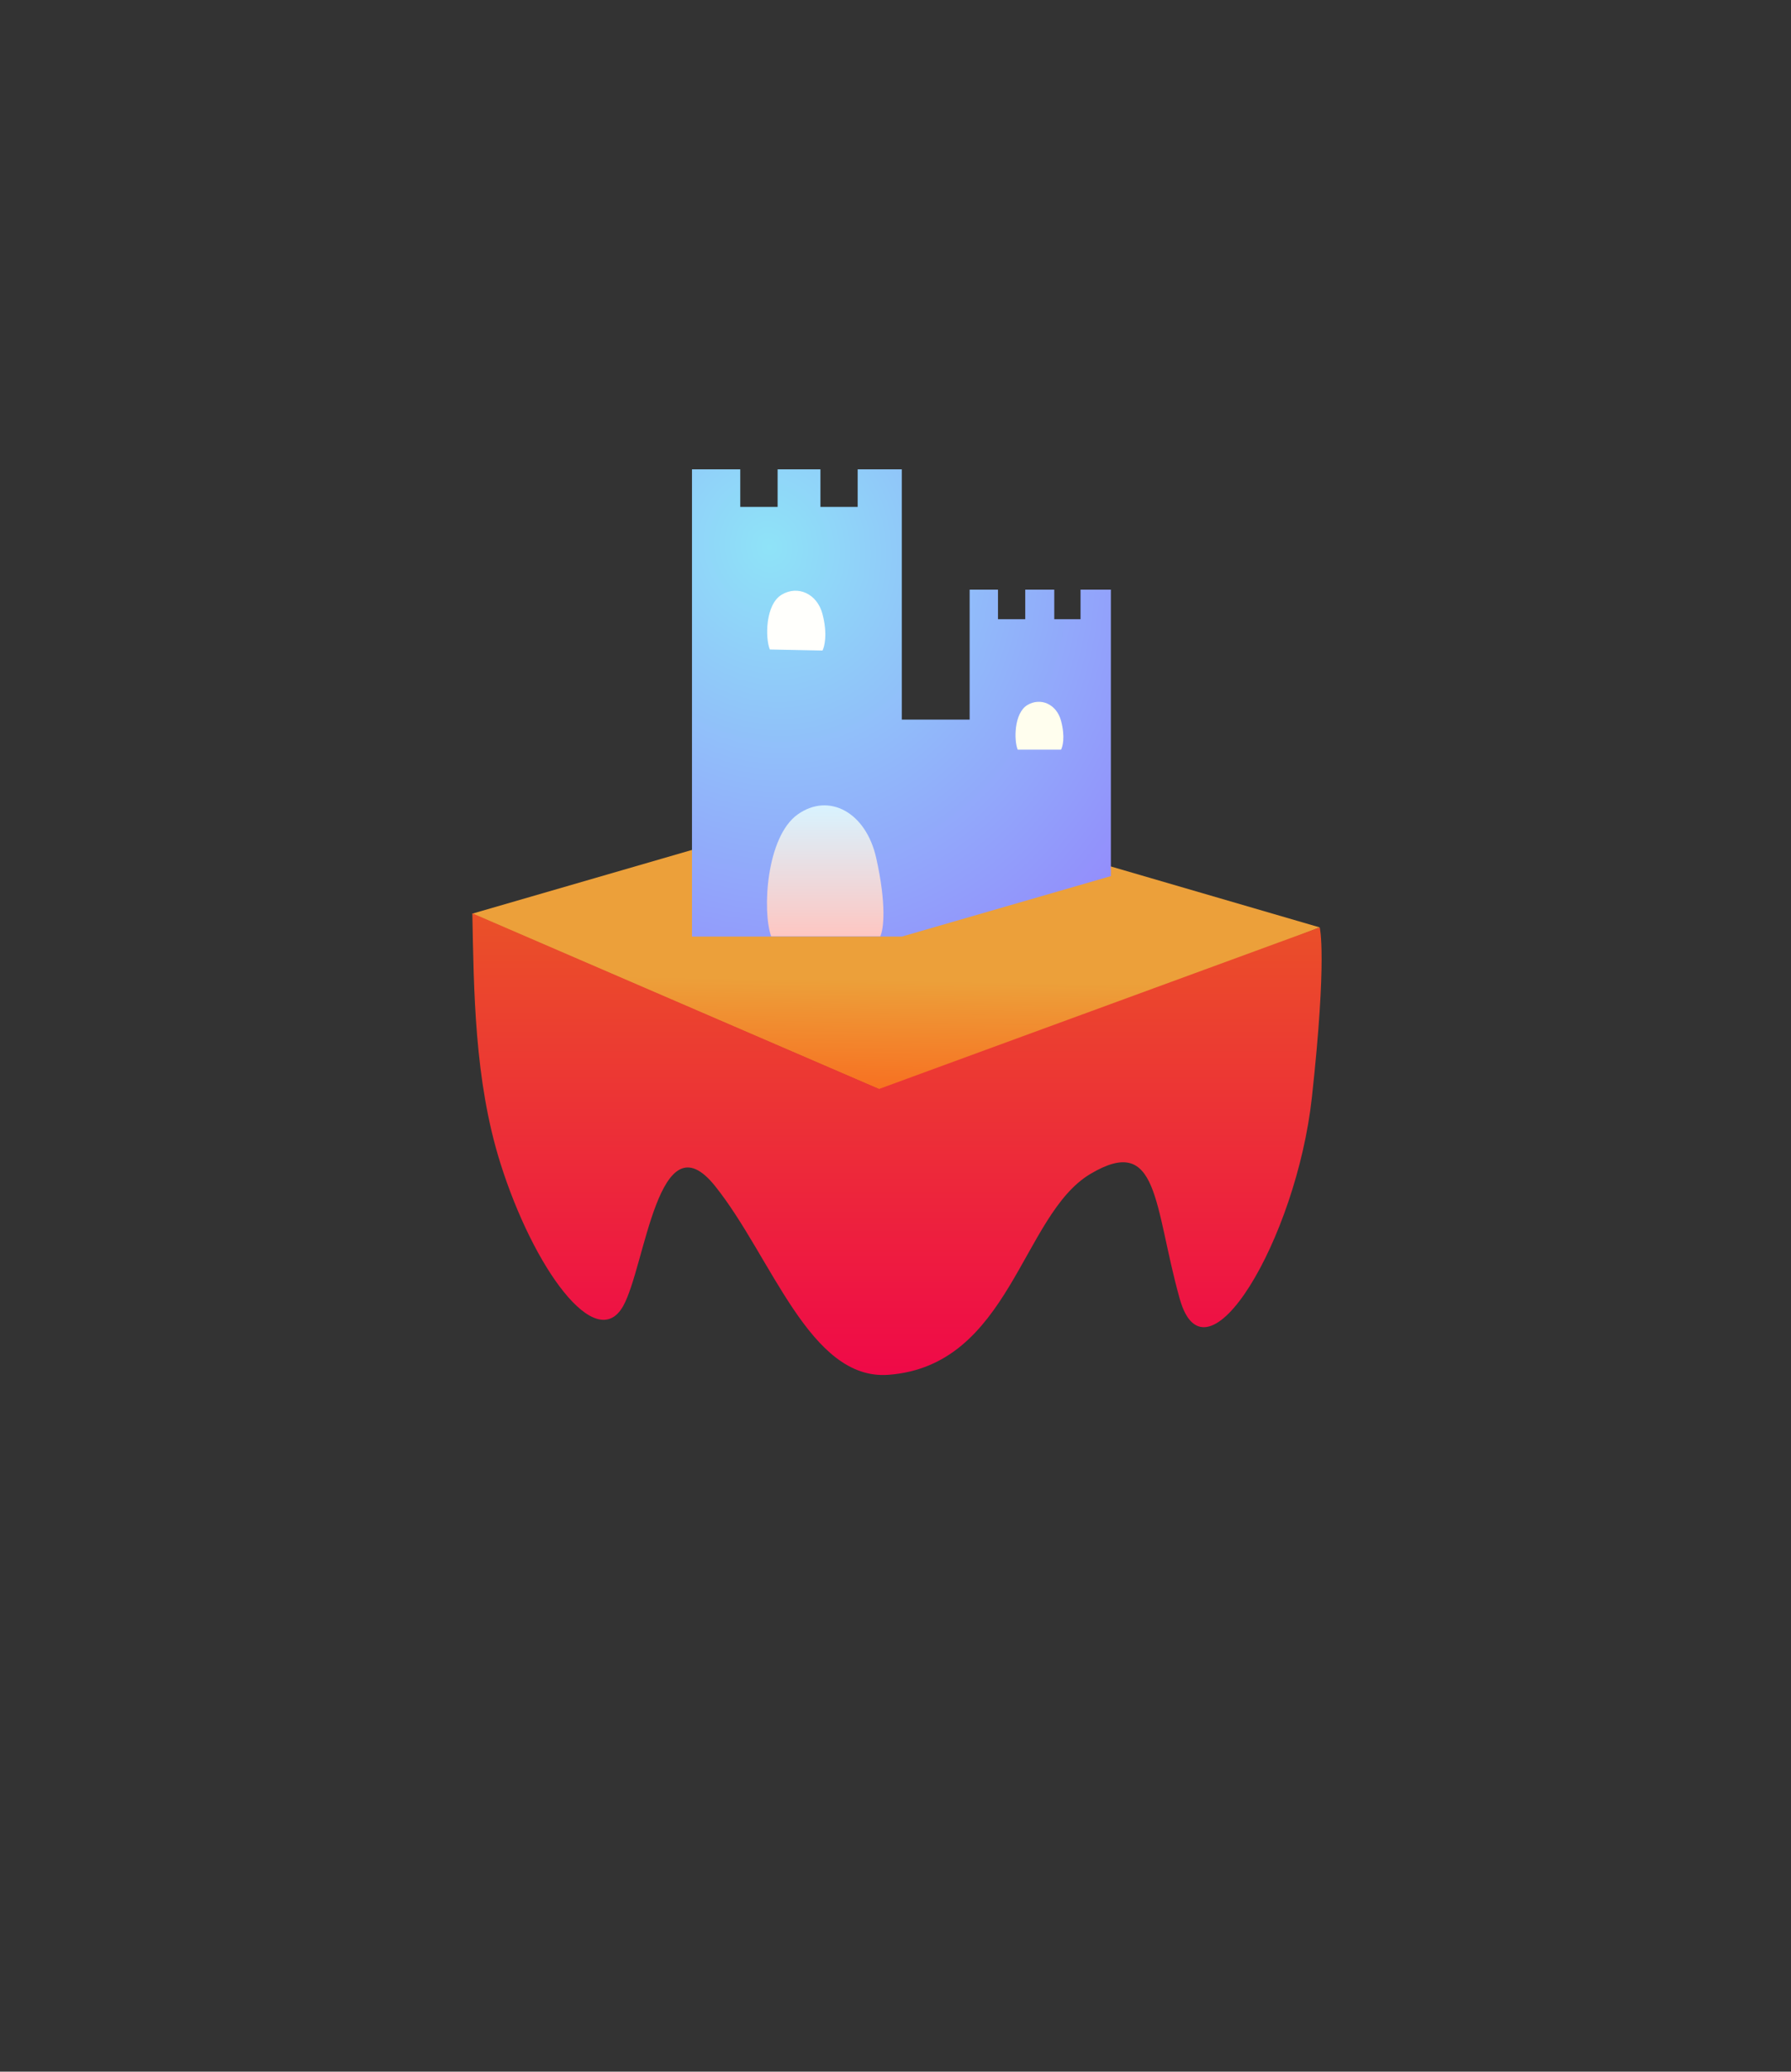 <svg width="166" height="192" viewBox="0 0 166 192" fill="none" xmlns="http://www.w3.org/2000/svg">
<rect x="0" y="0" width="166" height="192" fill="#333333" stroke="none"/>
<g clip-path="url(#clip0_55_51)">
<!-- <path d="M0 143.997V48.0045L83 0L166 48.0045V143.997L83 192L0 143.997Z" fill="white"/> -->
<!-- frame -->
<!-- <path d="M5.63856 51.3353L83 6.6707L160.361 51.3353V140.665L83 185.329L5.63856 140.665V51.3353Z" fill="#1E1E1E" stroke="url(#paint0_linear_55_51)" stroke-width="11.554"/> -->
<!-- frame inner rim -->
<!-- <path d="M83.5098 13.775L82.8301 13.3826L82.1505 13.775L11.8139 54.3838L11.1342 54.7762V55.561V136.779V137.563L11.8139 137.956L82.1505 178.565L82.8301 178.957L83.5098 178.565L153.846 137.956L154.526 137.563V136.779V55.561V54.7762L153.846 54.3838L83.5098 13.775Z" fill="#1E1E1E" stroke="url(#paint1_linear_55_51)" stroke-width="2.71858"/> -->
<!-- shadow -->
<path d="M66.035 90.685L66.898 85.336L98.126 79.125L104.51 84.128L84.841 92.755L66.035 90.685Z" fill="#DE4607" fill-opacity="0.5"/>


<!-- lava top -->
<path d="M80.965 73.887L43.751 84.683L82.658 101.464L122.32 85.95L80.965 73.887Z" fill="url(#paint2_linear_55_51)"/>
<!-- lava drip -->
<path d="M66.279 109.923C61.019 103.351 59.804 117.423 57.754 121.05C55.236 125.504 49.442 117.552 46.367 107.765C43.962 100.114 43.921 91.744 43.779 84.646L81.474 100.924L122.32 85.95C122.32 85.95 123.029 88.614 121.59 101.727C120.151 114.839 111.756 128.986 109.341 120.36C106.925 111.733 107.443 105.005 101.059 108.8C94.675 112.596 93.64 126.562 82.351 127.415C75.045 127.966 71.539 116.495 66.279 109.923Z" fill="url(#paint4_linear_55_51)"/>

<g cy="0">
  <!-- castle -->
  <path d="M68.611 43.498H64.137V86.803H83.583L102.963 81.195V54.648H100.151V57.386H97.715V54.648H95.027V57.386H92.499V54.648H89.873V66.694H83.583V43.498L79.493 43.498V46.982H76.042V43.498H72.074V46.982H68.611V43.498Z" fill="url(#paint3_radial_55_51)"/>
  <!-- windows -->
  <path d="M72.449 55.115C70.922 56.031 70.922 59.163 71.354 60.192L76.232 60.291C76.398 59.993 76.73 58.801 76.232 56.907C75.734 55.015 73.942 54.219 72.449 55.115Z" fill="#FFFFFC"/>
  <path d="M95.228 65.34C93.972 66.086 93.972 68.638 94.327 69.476H98.342C98.479 69.233 98.752 68.343 98.342 66.8C97.932 65.259 96.458 64.61 95.228 65.34Z" fill="#FFFEEE"/>
  <!-- door -->
  <path d="M73.946 75.471C71.012 77.543 70.643 84.443 71.472 86.77H81.591C81.91 86.094 82.172 83.811 81.214 79.525C80.258 75.245 76.815 73.444 73.946 75.471Z" fill="url(#paint5_linear_55_51)"/>
  <animateMotion
    attributeName="cy"
    from="-1.5"
    to="-1.5"
    begin="0s"
    dur='3s'
    values="-1.5; 1.5; -1.5"
    keySplines="
            0.1 0.9 0.1 1;
            0.1 0.9 0.1 1;
            "
    keyTimes="0; 1.5"
    calcMode="spline"
    repeatCount="indefinite"
    />
</g>

<!-- text around edge -->
<!-- <path d="M112.358 171.825C111.963 172.054 111.585 172.207 111.224 172.285C110.864 172.362 110.532 172.375 110.229 172.325C109.928 172.269 109.657 172.155 109.416 171.984C109.176 171.807 108.978 171.583 108.82 171.311C108.662 171.04 108.567 170.758 108.534 170.466C108.503 170.168 108.538 169.876 108.641 169.59C108.745 169.299 108.92 169.015 109.166 168.741C109.412 168.466 109.733 168.214 110.128 167.984C110.505 167.765 110.86 167.613 111.193 167.529C111.526 167.444 111.832 167.415 112.111 167.441C112.392 167.462 112.646 167.534 112.873 167.656C113.101 167.774 113.295 167.93 113.456 168.124L112.514 168.671C112.434 168.59 112.334 168.523 112.214 168.471C112.091 168.414 111.949 168.384 111.786 168.379C111.623 168.375 111.44 168.401 111.237 168.458C111.034 168.514 110.813 168.612 110.573 168.751C110.33 168.893 110.132 169.047 109.98 169.216C109.831 169.382 109.726 169.554 109.664 169.732C109.6 169.906 109.577 170.082 109.596 170.26C109.612 170.434 109.667 170.602 109.762 170.764C109.856 170.927 109.976 171.06 110.121 171.164C110.264 171.265 110.428 171.332 110.613 171.366C110.796 171.397 110.996 171.389 111.215 171.342C111.436 171.294 111.669 171.199 111.912 171.058C112.152 170.918 112.347 170.775 112.497 170.626C112.646 170.478 112.76 170.332 112.836 170.189C112.913 170.045 112.959 169.908 112.972 169.777C112.984 169.643 112.975 169.521 112.944 169.412L113.886 168.865C113.977 169.104 114.02 169.353 114.014 169.611C114.007 169.865 113.943 170.121 113.824 170.379C113.706 170.631 113.527 170.882 113.285 171.131C113.044 171.374 112.735 171.606 112.358 171.825ZM117.805 163.618L118.747 163.072L120.897 166.774L119.955 167.321L119.071 165.798L116.706 167.171L117.591 168.694L116.649 169.241L114.499 165.538L115.441 164.991L116.252 166.388L118.616 165.015L117.805 163.618ZM126.286 163.645L125.658 163.196L123.574 164.407L123.652 165.175L122.652 165.755L122.264 161.029L123.369 160.388L127.281 163.068L126.286 163.645ZM123.483 163.483L124.901 162.66L123.84 161.904C123.658 161.769 123.52 161.654 123.426 161.557C123.332 161.461 123.256 161.361 123.196 161.259L123.187 161.243L123.103 161.292L123.112 161.308C123.171 161.41 123.22 161.526 123.257 161.655C123.294 161.785 123.326 161.962 123.353 162.187L123.483 163.483ZM128.82 162.174L128.38 161.418L129.539 160.745L128.267 158.555L127.109 159.228L126.67 158.471L129.928 156.579L130.367 157.336L129.209 158.008L130.48 160.198L131.639 159.526L132.078 160.282L128.82 162.174ZM134.075 159.123L131.925 155.42L133.39 154.569L137.193 156.563L137.283 156.51C137.223 156.456 137.164 156.4 137.108 156.343C137.055 156.284 136.999 156.22 136.94 156.151C136.884 156.079 136.827 156.002 136.769 155.918C136.708 155.83 136.646 155.73 136.58 155.617L135.321 153.448L136.225 152.923L138.375 156.626L136.91 157.476L133.107 155.483L133.017 155.535C133.077 155.59 133.134 155.647 133.187 155.706C133.243 155.762 133.3 155.826 133.355 155.898C133.414 155.967 133.474 156.046 133.534 156.133C133.593 156.217 133.654 156.316 133.72 156.429L134.979 158.598L134.075 159.123Z" fill="white"/> -->
<!-- <path d="M158.308 83.0915C158.308 82.6266 158.349 82.2331 158.43 81.911C158.512 81.5888 158.624 81.3258 158.767 81.1219C158.914 80.9221 159.085 80.7753 159.281 80.6815C159.48 80.5918 159.697 80.5469 159.929 80.5469H160.009V81.654H159.953C159.835 81.654 159.725 81.6765 159.623 81.7213C159.525 81.7703 159.44 81.8498 159.366 81.9599C159.293 82.0741 159.236 82.2229 159.195 82.4064C159.154 82.5899 159.134 82.8183 159.134 83.0915C159.134 83.3851 159.148 83.6257 159.177 83.8133C159.205 84.0009 159.244 84.1456 159.293 84.2476C159.346 84.3536 159.405 84.425 159.47 84.4617C159.535 84.5024 159.605 84.5228 159.678 84.5228C159.817 84.5228 159.921 84.4657 159.99 84.3516C160.064 84.2415 160.117 84.0926 160.149 83.905C160.182 83.7215 160.202 83.5115 160.21 83.275C160.223 83.0385 160.237 82.7958 160.253 82.5471C160.27 82.3024 160.294 82.0618 160.327 81.8253C160.363 81.5888 160.424 81.3767 160.51 81.1892C160.596 81.0057 160.714 80.8568 160.865 80.7426C161.016 80.6325 161.212 80.5775 161.452 80.5775C161.632 80.5775 161.799 80.6183 161.954 80.6998C162.113 80.7814 162.249 80.918 162.364 81.1096C162.482 81.3054 162.576 81.5623 162.645 81.8804C162.714 82.2025 162.749 82.6042 162.749 83.0854C162.749 83.5421 162.708 83.9295 162.627 84.2476C162.545 84.5656 162.433 84.8246 162.29 85.0244C162.151 85.2242 161.986 85.369 161.795 85.4587C161.607 85.5525 161.405 85.5994 161.189 85.5994H161.14V84.4922H161.189C161.287 84.4922 161.379 84.4678 161.464 84.4188C161.554 84.374 161.632 84.2965 161.697 84.1864C161.766 84.0763 161.821 83.9315 161.862 83.7521C161.903 83.5727 161.923 83.3504 161.923 83.0854C161.923 82.7999 161.909 82.5654 161.88 82.3819C161.852 82.1984 161.813 82.0557 161.764 81.9538C161.715 81.8518 161.66 81.7805 161.599 81.7397C161.538 81.703 161.472 81.6846 161.403 81.6846C161.281 81.6846 161.189 81.7397 161.128 81.8498C161.067 81.964 161.022 82.1128 160.993 82.2963C160.969 82.4839 160.953 82.6959 160.944 82.9325C160.94 83.169 160.93 83.4096 160.914 83.6542C160.898 83.903 160.871 84.1456 160.834 84.3821C160.798 84.6187 160.734 84.8287 160.645 85.0122C160.555 85.1998 160.433 85.3486 160.278 85.4587C160.127 85.5729 159.927 85.63 159.678 85.63C159.491 85.63 159.313 85.5872 159.146 85.5015C158.979 85.42 158.832 85.2793 158.706 85.0795C158.583 84.8837 158.485 84.6227 158.412 84.2965C158.343 83.9744 158.308 83.5727 158.308 83.0915ZM158.308 90.2875C158.308 89.8797 158.357 89.5229 158.455 89.2171C158.553 88.9112 158.691 88.6563 158.871 88.4525C159.054 88.2486 159.277 88.0956 159.538 87.9937C159.799 87.8958 160.09 87.8469 160.412 87.8469L162.669 87.8469V88.9357H160.492C160.096 88.9357 159.79 89.0458 159.574 89.266C159.362 89.4903 159.256 89.8308 159.256 90.2875C159.256 90.7401 159.362 91.0786 159.574 91.3029C159.79 91.5272 160.096 91.6393 160.492 91.6393H162.669V92.7281H160.412C160.09 92.7281 159.799 92.6771 159.538 92.5752C159.277 92.4732 159.054 92.3203 158.871 92.1164C158.691 91.9166 158.553 91.6638 158.455 91.3579C158.357 91.0521 158.308 90.6953 158.308 90.2875ZM162.669 97.8572C162.669 98.159 162.633 98.422 162.559 98.6463C162.49 98.8706 162.39 99.0561 162.26 99.2029C162.133 99.3538 161.978 99.4659 161.795 99.5393C161.615 99.6127 161.413 99.6494 161.189 99.6494C160.965 99.6494 160.761 99.6127 160.577 99.5393C160.394 99.4659 160.237 99.3538 160.106 99.2029C159.98 99.0561 159.88 98.8706 159.807 98.6463C159.737 98.422 159.703 98.159 159.703 97.8572V96.1934H158.388V95.1046H162.669V97.8572ZM160.577 97.8144C160.577 98.0672 160.632 98.2548 160.743 98.3771C160.857 98.4995 161.006 98.5606 161.189 98.5606C161.373 98.5606 161.519 98.4995 161.629 98.3771C161.74 98.2548 161.795 98.0672 161.795 97.8144V96.1384H160.577V97.8144ZM158.388 101.883H162.669V102.972H159.293V105.89H158.388V101.883ZM158.388 108.853H159.739L162.669 106.877V108.125L161.189 109.097C161.038 109.191 160.906 109.256 160.791 109.293C160.677 109.33 160.569 109.348 160.467 109.348H160.382V109.452H160.467C160.569 109.452 160.677 109.47 160.791 109.507C160.906 109.544 161.038 109.609 161.189 109.703L162.669 110.675V111.917L159.739 109.941H158.388V108.853Z" fill="white"/> -->
<!-- <path d="M7.3521 112.646C7.3521 113.111 7.31132 113.505 7.22977 113.827C7.14821 114.149 7.03607 114.412 6.89334 114.616C6.74654 114.816 6.57527 114.963 6.37953 115.056C6.17971 115.146 5.96358 115.191 5.73115 115.191H5.65163V114.084H5.70668C5.82494 114.084 5.93504 114.061 6.03699 114.016C6.13486 113.968 6.22049 113.888 6.29389 113.778C6.36729 113.664 6.42438 113.515 6.46516 113.331C6.50594 113.148 6.52633 112.92 6.52633 112.646C6.52633 112.353 6.51206 112.112 6.48351 111.925C6.45497 111.737 6.41623 111.592 6.36729 111.49C6.31428 111.384 6.25515 111.313 6.18991 111.276C6.12466 111.235 6.05534 111.215 5.98194 111.215C5.84329 111.215 5.7393 111.272 5.66998 111.386C5.59658 111.496 5.54356 111.645 5.51094 111.833C5.47832 112.016 5.45793 112.226 5.44977 112.463C5.43754 112.699 5.42327 112.942 5.40695 113.191C5.39064 113.435 5.36618 113.676 5.33355 113.912C5.29685 114.149 5.23568 114.361 5.15005 114.549C5.06441 114.732 4.94615 114.881 4.79527 114.995C4.64439 115.105 4.44865 115.16 4.20806 115.16C4.02863 115.16 3.86144 115.12 3.70648 115.038C3.54744 114.956 3.41083 114.82 3.29665 114.628C3.17839 114.432 3.0846 114.176 3.01528 113.857C2.94596 113.535 2.91129 113.134 2.91129 112.652C2.91129 112.196 2.95207 111.808 3.03363 111.49C3.11519 111.172 3.22733 110.913 3.37006 110.713C3.5087 110.514 3.67386 110.369 3.86552 110.279C4.0531 110.185 4.25495 110.138 4.47108 110.138H4.52002V111.246H4.47108C4.37321 111.246 4.28146 111.27 4.19583 111.319C4.10611 111.364 4.02863 111.441 3.96339 111.551C3.89406 111.661 3.83901 111.806 3.79823 111.986C3.75745 112.165 3.73706 112.387 3.73706 112.652C3.73706 112.938 3.75134 113.172 3.77988 113.356C3.80843 113.539 3.84717 113.682 3.8961 113.784C3.94504 113.886 4.00009 113.957 4.06126 113.998C4.12242 114.035 4.18767 114.053 4.25699 114.053C4.37933 114.053 4.47108 113.998 4.53225 113.888C4.59342 113.774 4.63827 113.625 4.66682 113.441C4.69129 113.254 4.7076 113.042 4.71575 112.805C4.71983 112.569 4.73003 112.328 4.74634 112.084C4.76265 111.835 4.78916 111.592 4.82586 111.356C4.86256 111.119 4.92576 110.909 5.01548 110.726C5.10519 110.538 5.22753 110.389 5.38249 110.279C5.53337 110.165 5.73318 110.108 5.98194 110.108C6.16952 110.108 6.34691 110.151 6.5141 110.236C6.68129 110.318 6.82809 110.459 6.95451 110.658C7.07684 110.854 7.17471 111.115 7.24812 111.441C7.31744 111.763 7.3521 112.165 7.3521 112.646ZM7.3521 105.45C7.3521 105.858 7.30317 106.215 7.2053 106.521C7.10743 106.827 6.96878 107.081 6.78935 107.285C6.60585 107.489 6.38361 107.642 6.12262 107.744C5.86164 107.842 5.57007 107.891 5.24792 107.891H2.99081V106.802H5.1684C5.56395 106.802 5.86979 106.692 6.08592 106.472C6.29797 106.248 6.404 105.907 6.404 105.45C6.404 104.998 6.29797 104.659 6.08592 104.435C5.86979 104.211 5.56395 104.098 5.1684 104.098H2.99081L2.99081 103.01H5.24792C5.57007 103.01 5.86164 103.061 6.12262 103.163C6.38361 103.265 6.60585 103.417 6.78935 103.621C6.96878 103.821 7.10743 104.074 7.2053 104.38C7.30317 104.686 7.3521 105.043 7.3521 105.45ZM2.99081 97.8806C2.99081 97.5788 3.02751 97.3158 3.10092 97.0915C3.17024 96.8672 3.27015 96.6817 3.40064 96.5349C3.52705 96.384 3.68201 96.2719 3.86552 96.1985C4.04494 96.1251 4.2468 96.0884 4.47108 96.0884C4.69536 96.0884 4.89926 96.1251 5.08276 96.1985C5.26627 96.2719 5.42327 96.384 5.55376 96.5349C5.68017 96.6817 5.78008 96.8672 5.85348 97.0915C5.92281 97.3158 5.95747 97.5788 5.95747 97.8806V99.5444H7.27258V100.633H2.99081V97.8806ZM5.08276 97.9234C5.08276 97.6706 5.02771 97.483 4.91761 97.3607C4.80343 97.2383 4.65459 97.1772 4.47108 97.1772C4.28758 97.1772 4.14077 97.2383 4.03067 97.3607C3.92057 97.483 3.86552 97.6706 3.86552 97.9234V99.5994H5.08276V97.9234ZM2.99081 91.1022C2.99081 90.8004 3.02751 90.5374 3.10092 90.3131C3.17024 90.0888 3.27015 89.9033 3.40064 89.7565C3.52705 89.6056 3.68201 89.4934 3.86552 89.42C4.04494 89.3466 4.2468 89.3099 4.47108 89.3099C4.69536 89.3099 4.89926 89.3466 5.08276 89.42C5.26627 89.4934 5.42327 89.6056 5.55376 89.7565C5.68017 89.9033 5.78008 90.0888 5.85348 90.3131C5.92281 90.5374 5.95747 90.8004 5.95747 91.1022V92.7659H7.27258V93.8547H2.99081L2.99081 91.1022ZM5.08276 91.145C5.08276 90.8921 5.02771 90.7046 4.91761 90.5822C4.80343 90.4599 4.65459 90.3987 4.47108 90.3987C4.28758 90.3987 4.14077 90.4599 4.03067 90.5822C3.92057 90.7046 3.86552 90.8921 3.86552 91.145L3.86552 92.821H5.08276L5.08276 91.145ZM7.27258 87.0763H2.99081L2.99081 85.9875H6.36729L6.36729 83.0698H7.27258L7.27258 87.0763ZM7.27258 80.1067H5.92077L2.99081 82.0824V80.8346L4.47108 79.862C4.62196 79.7682 4.75449 79.703 4.86867 79.6663C4.98286 79.6296 5.09092 79.6112 5.19287 79.6112H5.2785V79.5073H5.19287C5.09092 79.5073 4.98286 79.4889 4.86867 79.4522C4.75449 79.4155 4.62196 79.3503 4.47108 79.2565L2.99081 78.2839L2.99081 77.0422L5.92077 79.0179H7.27258V80.1067Z" fill="white"/> -->
<!-- <path d="M22.8286 154.192C22.4271 153.958 22.1078 153.725 21.8706 153.492C21.6335 153.259 21.4629 153.03 21.3587 152.803C21.2601 152.576 21.2196 152.354 21.2373 152.138C21.2605 151.92 21.3307 151.711 21.4479 151.51L21.488 151.441L22.4442 151.999L22.4164 152.047C22.3568 152.149 22.3207 152.255 22.3081 152.366C22.301 152.475 22.3265 152.589 22.3846 152.708C22.4462 152.829 22.546 152.953 22.6839 153.081C22.8219 153.209 23.0088 153.342 23.2448 153.479C23.4984 153.627 23.7134 153.736 23.8898 153.806C24.0662 153.876 24.2107 153.916 24.3234 153.925C24.4417 153.932 24.5332 153.917 24.5978 153.879C24.6659 153.844 24.7184 153.794 24.7554 153.731C24.8253 153.611 24.8284 153.492 24.7647 153.375C24.7066 153.256 24.6048 153.135 24.4592 153.012C24.3172 152.892 24.1461 152.768 23.9459 152.642C23.7478 152.512 23.5454 152.378 23.3388 152.238C23.1357 152.101 22.9403 151.958 22.7524 151.811C22.5667 151.66 22.4143 151.5 22.2955 151.332C22.1802 151.165 22.1112 150.988 22.0887 150.8C22.0696 150.614 22.1207 150.418 22.242 150.21C22.3324 150.055 22.4519 149.931 22.6005 149.838C22.7511 149.742 22.9379 149.693 23.161 149.691C23.3897 149.687 23.6588 149.736 23.9685 149.836C24.2817 149.939 24.646 150.111 25.0616 150.354C25.4561 150.584 25.7701 150.815 26.0037 151.045C26.2373 151.276 26.4045 151.504 26.5051 151.728C26.6078 151.948 26.6496 152.164 26.6305 152.374C26.6169 152.584 26.5557 152.782 26.4467 152.968L26.4221 153.011L25.4659 152.452L25.4905 152.41C25.5399 152.326 25.565 152.234 25.5659 152.135C25.5723 152.035 25.5445 151.929 25.4823 151.818C25.4221 151.702 25.3248 151.582 25.1904 151.456C25.056 151.33 24.8743 151.201 24.6454 151.067C24.3989 150.923 24.1892 150.817 24.0163 150.75C23.8434 150.682 23.7006 150.643 23.5879 150.634C23.4752 150.625 23.3858 150.637 23.3198 150.669C23.2572 150.703 23.2085 150.75 23.1735 150.81C23.1119 150.916 23.1132 151.023 23.1774 151.131C23.2452 151.242 23.3512 151.355 23.4953 151.472C23.645 151.588 23.8199 151.709 24.02 151.835C24.2223 151.958 24.4249 152.088 24.628 152.226C24.8346 152.365 25.0308 152.51 25.2166 152.661C25.4024 152.812 25.5519 152.972 25.6652 153.142C25.782 153.315 25.8489 153.495 25.8658 153.685C25.8884 153.872 25.837 154.074 25.7116 154.289C25.6171 154.451 25.4907 154.582 25.3325 154.683C25.1777 154.787 24.9822 154.843 24.7459 154.851C24.5152 154.858 24.2405 154.811 23.9217 154.71C23.6086 154.608 23.2442 154.435 22.8286 154.192ZM32.4268 155.736L29.6955 154.142L29.2577 154.892L31.6192 156.27L31.2338 156.931L28.8723 155.552L28.4006 156.361L31.1319 157.955L30.7003 158.694L27.0286 156.552L29.1868 152.853L32.8585 154.996L32.4268 155.736ZM34.81 161.185C34.4155 160.955 34.0956 160.702 33.8503 160.426C33.605 160.151 33.4295 159.869 33.3239 159.581C33.2238 159.291 33.1888 158.999 33.2188 158.705C33.2544 158.41 33.3513 158.126 33.5096 157.855C33.6678 157.584 33.8659 157.362 34.1037 157.189C34.347 157.015 34.6184 156.902 34.9178 156.85C35.2228 156.796 35.5555 156.809 35.916 156.887C36.2764 156.965 36.6539 157.119 37.0483 157.349C37.4252 157.569 37.7326 157.803 37.9706 158.05C38.2086 158.298 38.3851 158.55 38.5002 158.806C38.6207 159.06 38.6837 159.316 38.6889 159.574C38.6997 159.831 38.66 160.077 38.5699 160.312L37.6295 159.764C37.6603 159.654 37.669 159.534 37.6555 159.403C37.6441 159.269 37.6001 159.13 37.5235 158.986C37.447 158.843 37.334 158.696 37.1846 158.548C37.0352 158.399 36.8408 158.255 36.6013 158.115C36.3583 157.974 36.126 157.878 35.9043 157.829C35.6863 157.782 35.4848 157.775 35.2998 157.809C35.1169 157.839 34.9527 157.906 34.8071 158.01C34.6635 158.111 34.5445 158.242 34.4499 158.404C34.3554 158.566 34.2987 158.736 34.2799 158.914C34.2631 159.088 34.2855 159.264 34.3471 159.442C34.4108 159.616 34.5167 159.786 34.6649 159.953C34.8167 160.122 35.014 160.277 35.257 160.419C35.4965 160.558 35.7177 160.657 35.9205 160.714C36.1233 160.771 36.3062 160.797 36.4691 160.793C36.632 160.789 36.7737 160.761 36.894 160.708C37.0164 160.652 37.1177 160.584 37.1979 160.503L38.1382 161.052C37.9756 161.25 37.7806 161.41 37.5534 161.532C37.3283 161.651 37.0742 161.722 36.7912 161.746C36.5138 161.768 36.2071 161.736 35.871 161.648C35.5405 161.559 35.1868 161.405 34.81 161.185ZM41.191 164.909C40.8388 164.703 40.5553 164.481 40.3404 164.242C40.1256 164.004 39.9754 163.755 39.8897 163.498C39.8061 163.236 39.7861 162.967 39.8296 162.691C39.8766 162.416 39.9813 162.139 40.1436 161.861L41.2813 159.912L42.2217 160.461L41.1241 162.341C40.9247 162.683 40.8657 163.003 40.9469 163.3C41.0337 163.596 41.2744 163.86 41.6688 164.09C42.0598 164.318 42.4055 164.397 42.7061 164.327C43.0088 164.253 43.2598 164.046 43.4592 163.704L44.5568 161.823L45.4971 162.372L44.3595 164.321C44.1971 164.6 44.0061 164.826 43.7865 165C43.5669 165.174 43.3228 165.289 43.0542 165.344C42.7912 165.399 42.503 165.391 42.1895 165.321C41.876 165.252 41.5432 165.114 41.191 164.909ZM49.5334 169.685L48.4134 169.032L48.5668 167.846C48.5845 167.687 48.5609 167.557 48.496 167.458C48.4367 167.357 48.3173 167.254 48.1377 167.15L47.0811 166.533L46.3319 167.817L45.3915 167.268L47.5497 163.57L49.9957 164.997C50.2493 165.145 50.4519 165.304 50.6037 165.473C50.761 165.64 50.8704 165.812 50.932 165.99C50.9992 166.166 51.0216 166.342 50.9993 166.518C50.9805 166.696 50.9217 166.869 50.8231 167.038C50.7347 167.19 50.6278 167.316 50.5025 167.418C50.3792 167.516 50.2465 167.589 50.1044 167.639C49.9644 167.685 49.8188 167.703 49.6676 167.695C49.5185 167.684 49.3739 167.644 49.2339 167.577L49.1815 167.667C49.2746 167.726 49.3519 167.787 49.4135 167.852C49.4751 167.916 49.5225 167.989 49.5557 168.069C49.5944 168.149 49.6186 168.241 49.6283 168.345C49.638 168.45 49.6363 168.574 49.6234 168.718L49.5334 169.685ZM48.8422 166.768C49.0641 166.897 49.2567 166.943 49.4199 166.906C49.5887 166.868 49.7203 166.768 49.8149 166.606C49.9094 166.444 49.9309 166.282 49.8792 166.119C49.8311 165.959 49.6961 165.814 49.4743 165.685L48.0109 164.831L47.3788 165.914L48.8422 166.768ZM51.1296 170.617L51.5704 169.861L52.7274 170.536L54.0038 168.349L52.8469 167.674L53.2877 166.919L56.5421 168.818L56.1012 169.573L54.9442 168.898L53.6678 171.085L54.8248 171.76L54.3839 172.516L51.1296 170.617ZM57.4371 174.298L59.139 171.382L57.6175 170.494L58.0738 169.712L62.0571 172.036L61.6008 172.818L60.0794 171.93L58.3775 174.847L57.4371 174.298ZM62.8722 177.47L63.5535 176.302L63.324 172.776L64.4017 173.405L64.4956 175.173C64.5005 175.351 64.4901 175.498 64.4642 175.615C64.4384 175.733 64.3997 175.835 64.3484 175.923L64.3052 175.997L64.395 176.05L64.4382 175.976C64.4895 175.887 64.5599 175.803 64.6491 175.723C64.7384 175.643 64.8615 175.562 65.0186 175.479L66.6047 174.69L67.6771 175.316L64.4939 176.851L63.8125 178.018L62.8722 177.47Z" fill="white"/> -->
<!-- <path d="M103.364 20.646C102.96 20.4148 102.639 20.1838 102.4 19.9529C102.161 19.7219 101.989 19.4939 101.883 19.2686C101.783 19.0419 101.74 18.8203 101.756 18.6039C101.778 18.3859 101.846 18.1761 101.962 17.9744L102.001 17.9054L102.962 18.4559L102.935 18.5036C102.876 18.6062 102.841 18.7129 102.829 18.8237C102.823 18.9329 102.849 19.0468 102.908 19.1652C102.971 19.2856 103.071 19.4092 103.21 19.5358C103.349 19.6624 103.537 19.7936 103.774 19.9295C104.029 20.0755 104.245 20.1827 104.422 20.2512C104.599 20.3197 104.744 20.3581 104.856 20.3663C104.975 20.373 105.066 20.3572 105.13 20.3188C105.198 20.2825 105.25 20.2325 105.287 20.1688C105.356 20.0485 105.358 19.9299 105.293 19.813C105.234 19.6945 105.132 19.5745 104.985 19.453C104.842 19.3334 104.67 19.2113 104.469 19.0867C104.27 18.9584 104.066 18.8254 103.859 18.6876C103.654 18.5518 103.458 18.4109 103.269 18.265C103.082 18.1156 102.928 17.9571 102.808 17.7895C102.691 17.624 102.621 17.4474 102.597 17.2597C102.576 17.0741 102.626 16.8769 102.746 16.6681C102.835 16.5124 102.953 16.3876 103.101 16.2937C103.251 16.1963 103.437 16.1457 103.661 16.1419C103.889 16.1366 104.159 16.183 104.469 16.281C104.783 16.381 105.149 16.5506 105.566 16.7899C105.963 17.017 106.278 17.245 106.514 17.4739C106.749 17.7028 106.918 17.9288 107.021 18.152C107.125 18.3716 107.169 18.5869 107.151 18.7978C107.139 19.0072 107.08 19.2056 106.972 19.3932L106.948 19.4356L105.987 18.8852L106.012 18.8427C106.06 18.7578 106.085 18.666 106.085 18.5674C106.09 18.4672 106.062 18.3615 105.999 18.2501C105.937 18.1353 105.839 18.0155 105.704 17.8909C105.568 17.7663 105.386 17.6381 105.156 17.5064C104.908 17.3644 104.698 17.2602 104.524 17.1938C104.351 17.1273 104.208 17.0899 104.095 17.0817C103.982 17.0735 103.893 17.0858 103.827 17.1186C103.765 17.1534 103.716 17.2009 103.682 17.261C103.621 17.3672 103.623 17.4742 103.688 17.582C103.757 17.6918 103.864 17.8047 104.009 17.9207C104.159 18.0352 104.335 18.1548 104.537 18.2795C104.74 18.4006 104.943 18.5291 105.148 18.6649C105.355 18.8027 105.553 18.9463 105.74 19.0958C105.927 19.2452 106.077 19.4045 106.192 19.5735C106.31 19.7446 106.378 19.9248 106.397 20.114C106.421 20.3017 106.371 20.5034 106.247 20.7192C106.154 20.882 106.029 21.0146 105.871 21.1171C105.718 21.2216 105.522 21.279 105.286 21.2894C105.056 21.2982 104.781 21.2534 104.461 21.1549C104.147 21.0548 103.781 20.8852 103.364 20.646ZM112.974 22.1133L110.23 20.541L109.798 21.2946L112.171 22.654L111.79 23.3174L109.418 21.958L108.953 22.77L111.697 24.3423L111.271 25.0853L107.582 22.9717L109.711 19.2567L113.4 21.3703L112.974 22.1133ZM115.4 27.5432C115.004 27.3161 114.682 27.0659 114.434 26.7924C114.187 26.519 114.009 26.2386 113.901 25.9512C113.799 25.6622 113.762 25.3706 113.789 25.0763C113.823 24.7804 113.917 24.4963 114.073 24.2238C114.229 23.9514 114.426 23.7278 114.662 23.5531C114.904 23.3769 115.175 23.2616 115.474 23.2073C115.778 23.1516 116.111 23.1613 116.472 23.2366C116.833 23.3119 117.212 23.4631 117.608 23.6902C117.987 23.9071 118.296 24.1384 118.536 24.384C118.776 24.6296 118.954 24.8799 119.071 25.135C119.194 25.3885 119.259 25.6443 119.266 25.9023C119.279 26.1587 119.241 26.405 119.153 26.6411L118.208 26.0998C118.238 25.99 118.246 25.8699 118.231 25.7394C118.219 25.6054 118.174 25.4667 118.096 25.3235C118.018 25.1802 117.904 25.0349 117.754 24.8876C117.603 24.7402 117.408 24.5976 117.167 24.4597C116.923 24.3198 116.69 24.2262 116.468 24.1789C116.249 24.1336 116.048 24.1286 115.863 24.1638C115.681 24.1954 115.517 24.2638 115.372 24.3688C115.229 24.4703 115.111 24.6024 115.018 24.7652C114.925 24.9279 114.869 25.0983 114.852 25.2763C114.837 25.4508 114.86 25.6266 114.923 25.8037C114.989 25.9773 115.096 26.1468 115.245 26.3124C115.398 26.48 115.597 26.6338 115.841 26.7737C116.082 26.9115 116.304 27.0082 116.507 27.0635C116.71 27.1189 116.893 27.1439 117.056 27.1386C117.219 27.1332 117.36 27.1038 117.48 27.0503C117.602 26.9933 117.703 26.9241 117.783 26.8428L118.727 27.3841C118.566 27.5832 118.372 27.7448 118.146 27.869C117.922 27.9896 117.669 28.0629 117.386 28.0888C117.109 28.1133 116.802 28.0831 116.465 27.9982C116.134 27.9118 115.779 27.7601 115.4 27.5432ZM121.81 31.2165C121.457 31.0137 121.171 30.7939 120.955 30.5569C120.738 30.3199 120.586 30.0729 120.498 29.8159C120.412 29.5553 120.39 29.2864 120.431 29.0093C120.476 28.7342 120.579 28.4569 120.739 28.1774L121.861 26.219L122.806 26.7603L121.723 28.6497C121.527 28.9929 121.47 29.313 121.554 29.61C121.643 29.9055 121.885 30.1668 122.282 30.3939C122.674 30.6189 123.021 30.6952 123.321 30.6227C123.623 30.5467 123.872 30.3371 124.069 29.9939L125.152 28.1046L126.096 28.6459L124.974 30.6043C124.814 30.8838 124.625 31.1114 124.407 31.2872C124.188 31.4629 123.945 31.5797 123.677 31.6376C123.414 31.6939 123.126 31.6885 122.812 31.6213C122.498 31.5542 122.164 31.4192 121.81 31.2165ZM130.19 35.9268L129.065 35.2821L129.209 34.0957C129.226 33.9359 129.201 33.8066 129.135 33.7079C129.075 33.6077 128.955 33.5059 128.775 33.4024L127.713 32.7942L126.974 34.0839L126.029 33.5425L128.158 29.8275L130.616 31.2356C130.87 31.3815 131.074 31.5383 131.227 31.7059C131.386 31.872 131.497 32.0436 131.56 32.2207C131.628 32.3963 131.652 32.5721 131.631 32.7481C131.614 32.9261 131.556 33.1001 131.459 33.2699C131.372 33.422 131.266 33.5494 131.141 33.6519C131.019 33.7509 130.887 33.8256 130.745 33.876C130.605 33.9229 130.46 33.9429 130.309 33.9362C130.16 33.9259 130.015 33.8875 129.874 33.8211L129.822 33.9113C129.916 33.9696 129.994 34.0306 130.056 34.0944C130.118 34.1582 130.166 34.2304 130.2 34.3108C130.239 34.3898 130.264 34.4816 130.275 34.5863C130.285 34.691 130.284 34.8152 130.273 34.9588L130.19 35.9268ZM129.476 33.0148C129.699 33.1426 129.892 33.1873 130.055 33.1491C130.223 33.1093 130.354 33.0081 130.447 32.8453C130.541 32.6826 130.561 32.5202 130.508 32.3583C130.459 32.1984 130.322 32.0546 130.1 31.9269L128.629 31.0845L128.006 32.1724L129.476 33.0148ZM131.794 36.8457L132.229 36.0868L133.391 36.7528L134.65 34.5556L133.488 33.8896L133.923 33.1307L137.192 35.004L136.757 35.763L135.595 35.097L134.336 37.2941L135.498 37.9602L135.063 38.7191L131.794 36.8457ZM138.13 40.4767L139.809 37.5471L138.281 36.6713L138.731 35.8858L142.732 38.1789L142.282 38.9643L140.754 38.0885L139.075 41.0181L138.13 40.4767ZM143.59 43.6055L144.262 42.4326L144.005 38.9081L145.088 39.5285L145.195 41.2964C145.202 41.474 145.193 41.6214 145.168 41.7387C145.143 41.856 145.105 41.9589 145.054 42.0474L145.012 42.1217L145.102 42.1734L145.144 42.0991C145.195 42.0106 145.265 41.926 145.353 41.8452C145.442 41.7643 145.564 41.6818 145.721 41.5975L147.301 40.7967L148.378 41.4141L145.207 42.9739L144.535 44.1468L143.59 43.6055Z" fill="white"/> -->
<!-- <path d="M31.8284 37.8093C31.434 38.0396 31.0566 38.1938 30.6962 38.2721C30.3358 38.3503 30.0041 38.3645 29.7011 38.3147C29.3996 38.2594 29.1282 38.1463 28.8869 37.9756C28.647 37.7993 28.4479 37.5756 28.2896 37.3044C28.1312 37.0332 28.0353 36.7516 28.0017 36.4596C27.9696 36.1619 28.0045 35.87 28.1066 35.5838C28.2101 35.292 28.3845 35.0083 28.6297 34.7329C28.875 34.4575 29.1949 34.2046 29.5893 33.9743C29.9661 33.7543 30.3208 33.6015 30.6533 33.516C30.9858 33.4304 31.2918 33.4005 31.5713 33.4262C31.8522 33.4464 32.1063 33.5176 32.3335 33.6399C32.5622 33.7566 32.7569 33.9121 32.9176 34.1064L31.9773 34.6554C31.8971 34.5747 31.7969 34.5081 31.6765 34.4556C31.5541 34.3996 31.4114 34.3696 31.2485 34.3655C31.0856 34.3615 30.9027 34.388 30.6999 34.445C30.4971 34.502 30.276 34.6004 30.0365 34.7403C29.7935 34.8821 29.5962 35.0375 29.4445 35.2063C29.2963 35.3731 29.1915 35.5453 29.1299 35.7229C29.0663 35.897 29.0439 36.073 29.0627 36.2509C29.0795 36.4252 29.1352 36.5934 29.2298 36.7554C29.3244 36.9174 29.4445 37.0503 29.5901 37.1542C29.7337 37.2545 29.898 37.3215 30.0829 37.3552C30.2658 37.3853 30.4663 37.3769 30.6844 37.3298C30.906 37.2807 31.1382 37.1852 31.3812 37.0434C31.6207 36.9035 31.8151 36.7593 31.9644 36.6107C32.1138 36.4622 32.2267 36.3159 32.3033 36.1721C32.3799 36.0282 32.4249 35.891 32.4383 35.7603C32.4497 35.6262 32.44 35.5044 32.4091 35.3949L33.3493 34.8459C33.4416 35.0848 33.4852 35.3333 33.48 35.5913C33.4727 35.8458 33.4099 36.102 33.2914 36.3601C33.1744 36.6126 32.9951 36.8636 32.7537 37.1132C32.5137 37.3573 32.2052 37.5893 31.8284 37.8093ZM37.2562 29.5899L38.1964 29.0409L40.3554 32.7385L39.4151 33.2875L38.5269 31.7662L36.1657 33.1448L37.054 34.6661L36.1137 35.2151L33.9547 31.5175L34.895 30.9685L35.7092 32.363L38.0704 30.9844L37.2562 29.5899ZM45.7375 29.596L45.1081 29.1489L43.0269 30.3641L43.1069 31.1319L42.1086 31.7149L41.7086 26.9902L42.8126 26.3456L46.7306 29.0161L45.7375 29.596ZM42.9341 29.4408L44.3497 28.6142L43.2865 27.8609C43.1042 27.7265 42.966 27.6112 42.8721 27.515C42.7781 27.4187 42.7013 27.3196 42.6417 27.2174L42.6324 27.2016L42.5479 27.2509L42.5572 27.2668C42.6168 27.3689 42.6654 27.4845 42.703 27.6137C42.7407 27.7428 42.7732 27.9198 42.8006 28.1446L42.9341 29.4408ZM48.267 28.1191L47.8259 27.3637L48.9828 26.6882L47.7059 24.5014L46.5491 25.1768L46.108 24.4214L49.3619 22.5215L49.803 23.2769L48.6461 23.9524L49.923 26.1392L51.0799 25.4638L51.5209 26.2192L48.267 28.1191ZM53.5148 25.055L51.3558 21.3573L52.819 20.503L56.6267 22.4872L56.7165 22.4348C56.6563 22.3802 56.5978 22.3246 56.5412 22.268C56.488 22.2093 56.4318 22.1453 56.3724 22.0761C56.3166 22.0048 56.2595 21.9271 56.2011 21.8432C56.1406 21.7558 56.0774 21.6557 56.0116 21.543L54.7471 19.3773L55.6504 18.8499L57.8093 22.5475L56.3461 23.4018L52.5385 21.4176L52.4487 21.4701C52.5089 21.5246 52.5656 21.5813 52.6187 21.6399C52.6754 21.6966 52.7316 21.7605 52.7874 21.8318C52.8468 21.9011 52.9067 21.9794 52.9672 22.0669C53.0256 22.1508 53.0877 22.2491 53.1535 22.3618L54.4181 24.5276L53.5148 25.055Z" fill="white"/> -->
<!-- lavamoat label background -->
<!-- <path d="M154.513 135.929H11.4867V137.798L38.9929 153.09H126.667L154.513 138.5V135.929Z" fill="url(#paint6_linear_55_51)"/> -->
<!-- lavamoat label text -->
<!-- <path d="M41.0591 147.609V139.997H43.7777V145.38H48.4537V147.609H41.0591ZM56.7086 147.609L56.3388 146.63H53.0113L52.6416 147.609H49.7599L53.0657 139.997H56.2845L59.5903 147.609H56.7086ZM53.7942 144.564H55.5559L55.2405 143.727C55.1463 143.488 55.0702 143.274 55.0122 143.085C54.9542 142.897 54.9071 142.723 54.8708 142.563C54.8418 142.404 54.8201 142.255 54.8056 142.117C54.7911 141.972 54.7838 141.827 54.7838 141.682V141.628H54.5663V141.682C54.5663 141.827 54.5591 141.972 54.5446 142.117C54.5301 142.255 54.5047 142.404 54.4685 142.563C54.4395 142.723 54.396 142.897 54.338 143.085C54.28 143.274 54.2038 143.488 54.1096 143.727L53.7942 144.564ZM63.279 147.609L60.082 139.997H63.1268L64.4317 143.879C64.5187 144.14 64.5876 144.365 64.6383 144.553C64.6963 144.734 64.7362 144.901 64.758 145.053C64.787 145.198 64.8051 145.34 64.8123 145.478C64.8268 145.615 64.8341 145.764 64.8341 145.923V145.978H65.0516V145.923C65.0516 145.764 65.0552 145.615 65.0624 145.478C65.0769 145.34 65.0951 145.198 65.1168 145.053C65.1458 144.901 65.1857 144.734 65.2364 144.553C65.2944 144.365 65.3669 144.14 65.4539 143.879L66.7588 139.997H69.8037L66.6066 147.609H63.279ZM77.2441 147.609L76.8743 146.63H73.5468L73.1771 147.609H70.2954L73.6012 139.997H76.82L80.1258 147.609H77.2441ZM74.3298 144.564H76.0914L75.776 143.727C75.6818 143.488 75.6057 143.274 75.5477 143.085C75.4897 142.897 75.4426 142.723 75.4063 142.563C75.3773 142.404 75.3556 142.255 75.3411 142.117C75.3266 141.972 75.3193 141.827 75.3193 141.682V141.628H75.1018V141.682C75.1018 141.827 75.0946 141.972 75.0801 142.117C75.0656 142.255 75.0402 142.404 75.004 142.563C74.975 142.723 74.9315 142.897 74.8735 143.085C74.8155 143.274 74.7394 143.488 74.6451 143.727L74.3298 144.564ZM82.1408 147.609V139.997H86.3274L87.1321 143.39C87.2046 143.687 87.2589 143.941 87.2952 144.151C87.3387 144.361 87.3604 144.528 87.3604 144.651V144.782H87.5779V144.651C87.5779 144.528 87.596 144.361 87.6323 144.151C87.6758 143.941 87.7338 143.687 87.8063 143.39L88.611 139.997H92.7976V147.609H90.1878V144.238C90.1878 143.912 90.195 143.625 90.2095 143.379C90.224 143.125 90.2458 142.897 90.2748 142.694C90.3038 142.483 90.3364 142.295 90.3726 142.128C90.4161 141.954 90.4632 141.787 90.514 141.628H90.2965L88.9916 146.413H85.9468L84.6419 141.628H84.4244C84.4751 141.787 84.5186 141.954 84.5549 142.128C84.5984 142.295 84.6346 142.483 84.6636 142.694C84.6926 142.897 84.7143 143.125 84.7288 143.379C84.7433 143.625 84.7506 143.912 84.7506 144.238V147.609H82.1408ZM100.413 147.761C99.558 147.761 98.8077 147.66 98.1625 147.457C97.5173 147.254 96.9772 146.975 96.5422 146.619C96.1145 146.257 95.7919 145.836 95.5744 145.358C95.3569 144.872 95.2482 144.354 95.2482 143.803C95.2482 143.245 95.3569 142.726 95.5744 142.248C95.7919 141.769 96.1145 141.353 96.5422 140.997C96.9772 140.635 97.5173 140.352 98.1625 140.149C98.8077 139.946 99.558 139.845 100.413 139.845C101.269 139.845 102.019 139.946 102.664 140.149C103.31 140.352 103.846 140.635 104.274 140.997C104.709 141.353 105.035 141.769 105.253 142.248C105.47 142.726 105.579 143.245 105.579 143.803C105.579 144.354 105.47 144.872 105.253 145.358C105.035 145.836 104.709 146.257 104.274 146.619C103.846 146.975 103.31 147.254 102.664 147.457C102.019 147.66 101.269 147.761 100.413 147.761ZM100.413 145.586C100.827 145.586 101.186 145.543 101.49 145.456C101.802 145.362 102.059 145.235 102.262 145.075C102.465 144.908 102.614 144.716 102.708 144.499C102.809 144.281 102.86 144.049 102.86 143.803C102.86 143.549 102.809 143.317 102.708 143.107C102.614 142.889 102.465 142.701 102.262 142.541C102.059 142.375 101.802 142.248 101.49 142.161C101.186 142.067 100.827 142.019 100.413 142.019C100 142.019 99.6378 142.067 99.326 142.161C99.0215 142.248 98.7678 142.375 98.5648 142.541C98.3618 142.701 98.2096 142.889 98.1081 143.107C98.0139 143.317 97.9667 143.549 97.9667 143.803C97.9667 144.049 98.0139 144.281 98.1081 144.499C98.2096 144.716 98.3618 144.908 98.5648 145.075C98.7678 145.235 99.0215 145.362 99.326 145.456C99.6378 145.543 100 145.586 100.413 145.586ZM113.835 147.609L113.465 146.63H110.138L109.768 147.609H106.886L110.192 139.997H113.411L116.717 147.609H113.835ZM110.921 144.564H112.682L112.367 143.727C112.273 143.488 112.197 143.274 112.139 143.085C112.081 142.897 112.033 142.723 111.997 142.563C111.968 142.404 111.946 142.255 111.932 142.117C111.917 141.972 111.91 141.827 111.91 141.682V141.628H111.693V141.682C111.693 141.827 111.685 141.972 111.671 142.117C111.656 142.255 111.631 142.404 111.595 142.563C111.566 142.723 111.522 142.897 111.464 143.085C111.406 143.274 111.33 143.488 111.236 143.727L110.921 144.564ZM119.981 147.609V142.226H117.154V139.997H125.527V142.226H122.7V147.609H119.981Z" fill="#1E1E1E"/> -->
</g>
<defs>
<linearGradient id="paint0_linear_55_51" x1="-38.996" y1="20.389" x2="123.439" y2="184.184" gradientUnits="userSpaceOnUse">
<stop stop-color="#ED3336"/>
<stop offset="0.26" stop-color="#FF4471"/>
<stop offset="0.605" stop-color="#F754BF"/>
<stop offset="1" stop-color="#04B6DD"/>
</linearGradient>
<linearGradient id="paint1_linear_55_51" x1="-0.936" y1="73.062" x2="155.043" y2="143.405" gradientUnits="userSpaceOnUse">
<stop stop-color="#20FFBC"/>
<stop offset="1" stop-color="#12D4FF"/>
</linearGradient>
<linearGradient id="paint2_linear_55_51" x1="83.116" y1="90.857" x2="82.957" y2="101.464" gradientUnits="userSpaceOnUse">
<stop stop-color="#ECA03A"/>
<stop offset="1" stop-color="#F86E20"/>
</linearGradient>
<radialGradient id="paint3_radial_55_51" cx="0" cy="0" r="1" gradientUnits="userSpaceOnUse" gradientTransform="translate(71.211 50.657) rotate(69.705) scale(48.747 43.915)">
<stop stop-color="#8FE3F8"/>
<stop offset="1" stop-color="#9387FC"/>
</radialGradient>
<linearGradient id="paint4_linear_55_51" x1="83.127" y1="84.646" x2="83.127" y2="127.434" gradientUnits="userSpaceOnUse">
<stop stop-color="#EA5128"/>
<stop offset="1" stop-color="#EF0948"/>
</linearGradient>
<linearGradient id="paint5_linear_55_51" x1="76.543" y1="74.639" x2="76.543" y2="87.182" gradientUnits="userSpaceOnUse">
<stop stop-color="#D8F3FF"/>
<stop offset="1" stop-color="#FFC5C0"/>
</linearGradient>
<linearGradient id="paint6_linear_55_51" x1="23.361" y1="146.804" x2="157.251" y2="139.667" gradientUnits="userSpaceOnUse">
<stop stop-color="#1DF6CB"/>
<stop offset="1" stop-color="#13D6FE"/>
</linearGradient>
<clipPath id="clip0_55_51">
<rect width="166" height="192" fill="white"/>
</clipPath>
</defs>
</svg>
